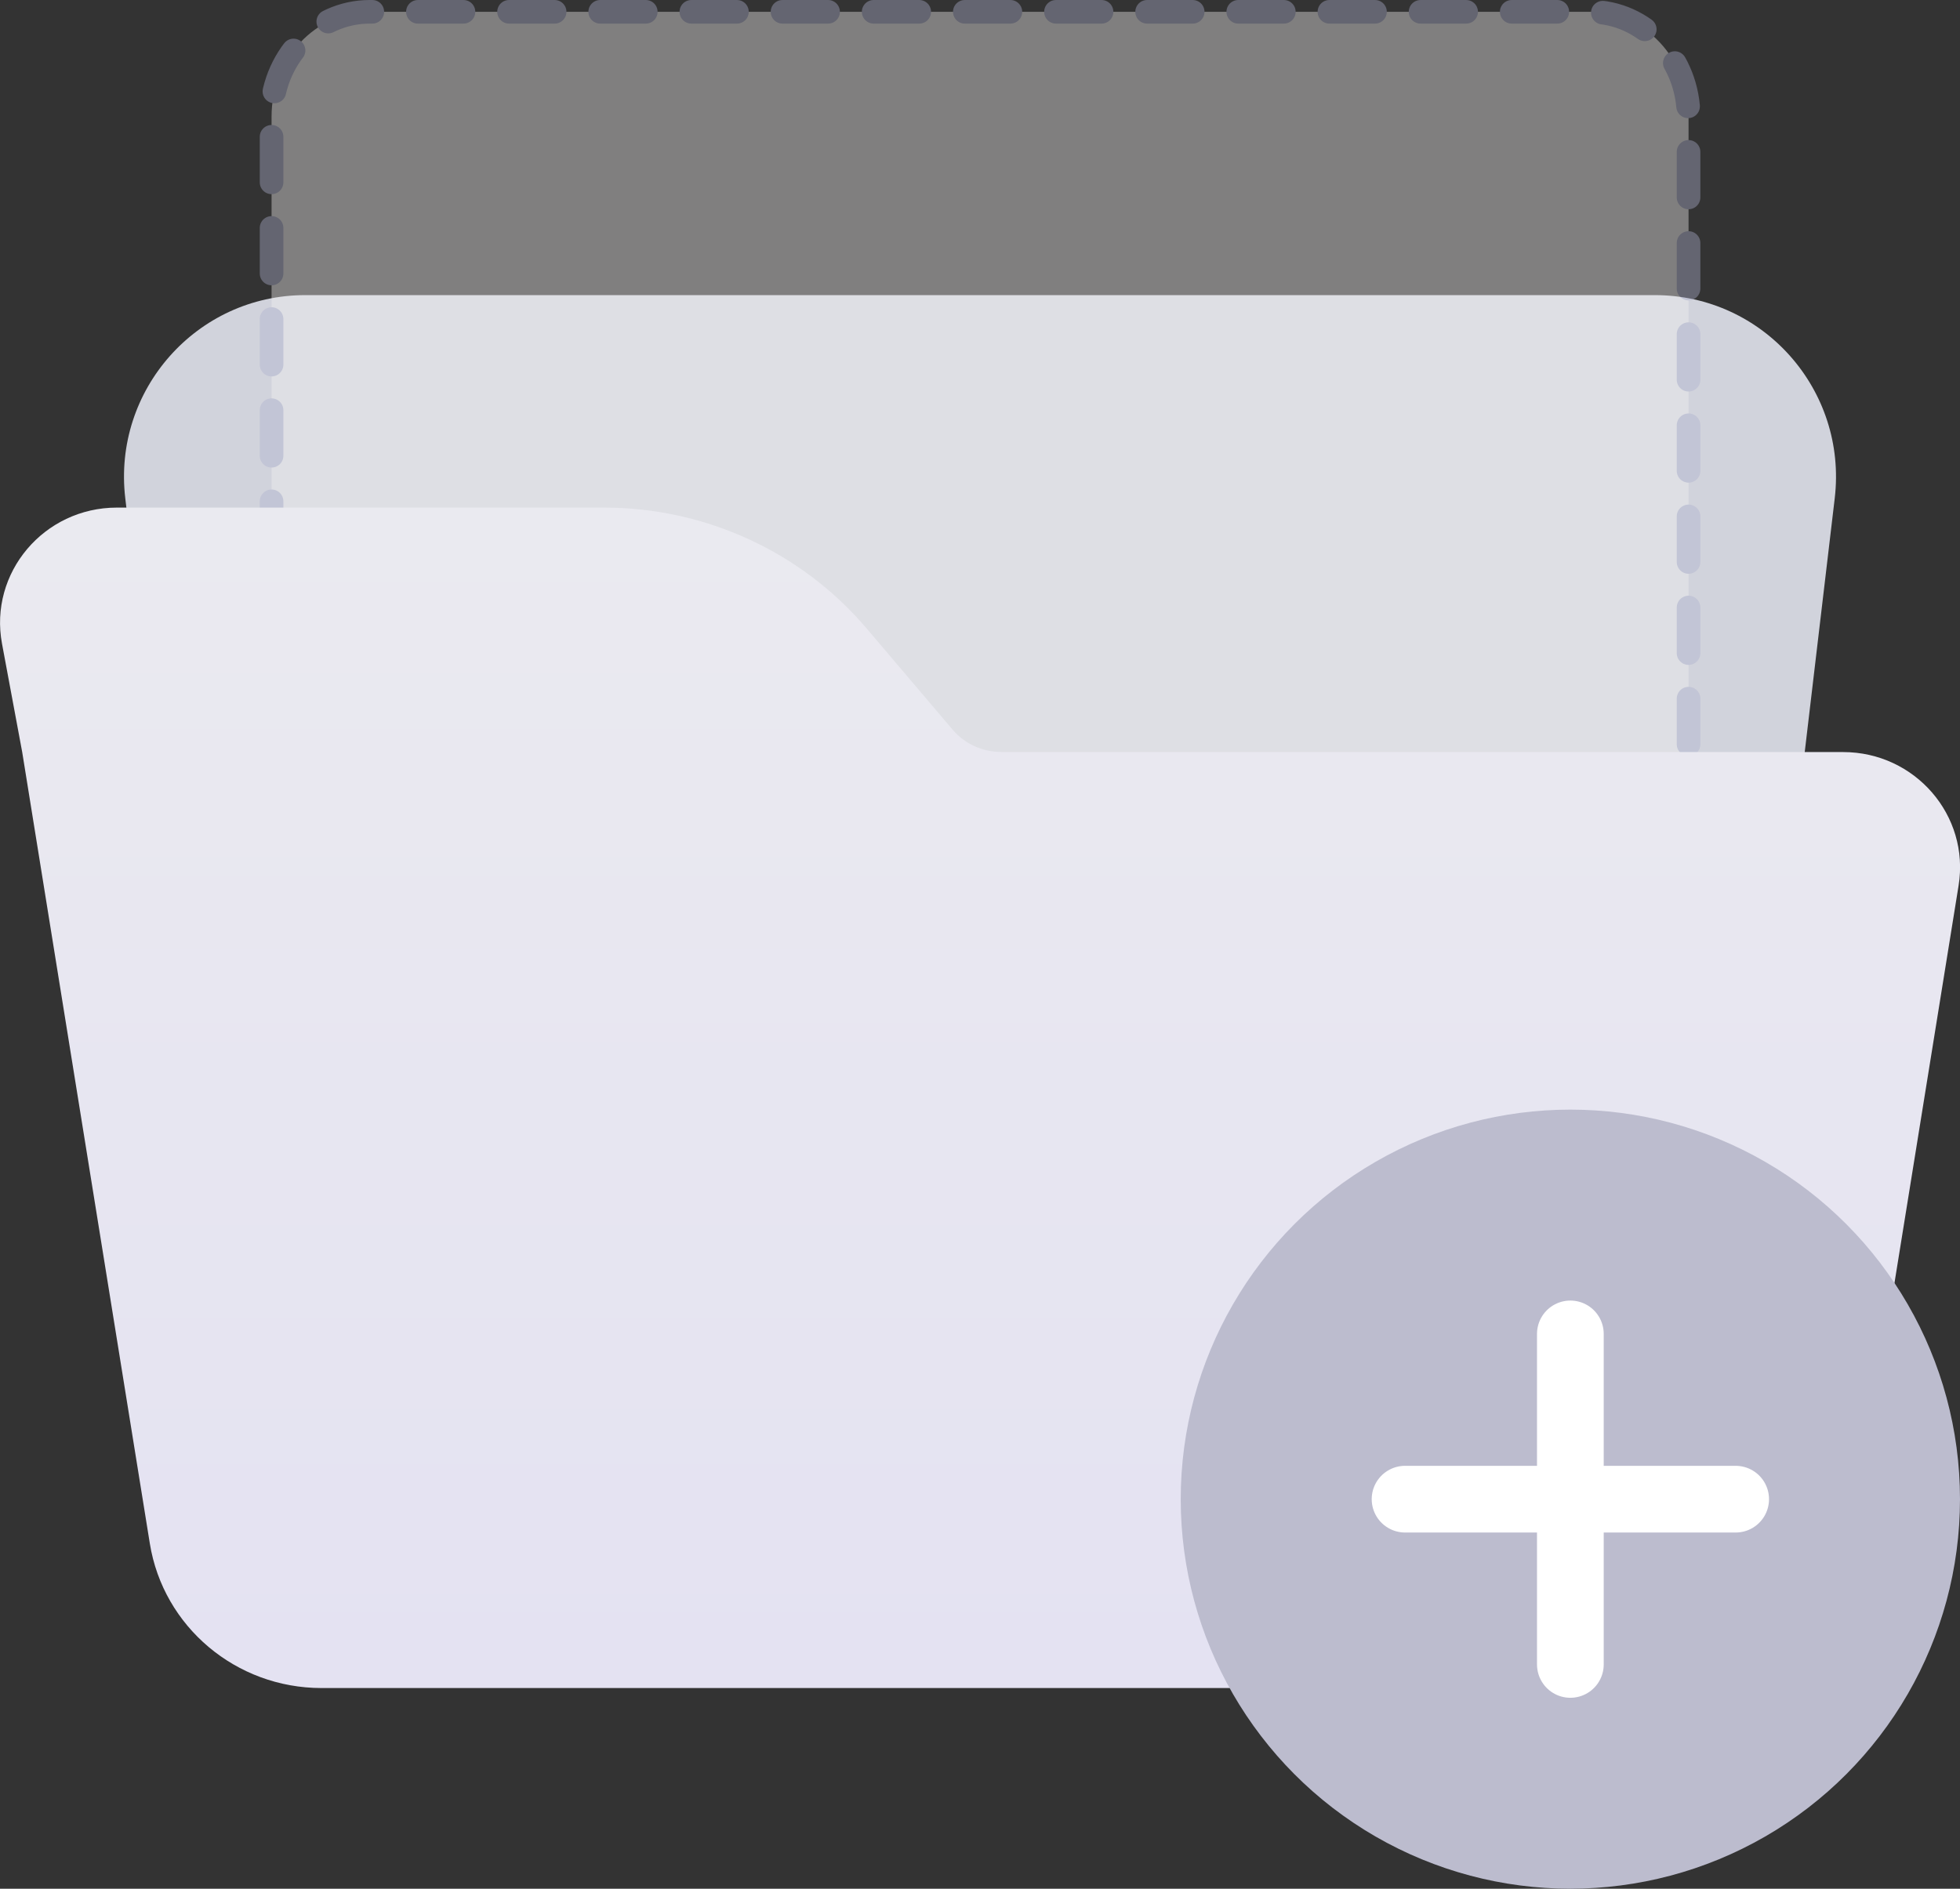 <?xml version="1.0" encoding="UTF-8"?><svg id="_레이어_2" xmlns="http://www.w3.org/2000/svg" xmlns:xlink="http://www.w3.org/1999/xlink" viewBox="0 0 166 160"><rect x="0" y="0" width="166" height="160" fill="#333333" stroke="none"/><defs><style>.cls-1{fill:#bcbcce;}.cls-2{stroke-width:5.65px;}.cls-2,.cls-3{stroke:#fff;}.cls-2,.cls-3,.cls-4{fill:none;stroke-linecap:round;stroke-miterlimit:10;}.cls-5{fill:url(#_무제_그라디언트_48);}.cls-6{fill:#d1d3dc;}.cls-7{opacity:.4;}.cls-8{fill:#f2f1f1;}.cls-3{stroke-width:5.65px;}.cls-4{stroke:#adaecc;stroke-dasharray:3.86 3.86;stroke-width:2px;}</style><linearGradient id="_무제_그라디언트_48" x1="83" y1="142.76" x2="83" y2="18.11" gradientUnits="userSpaceOnUse"><stop offset="0" stop-color="#e4e2f2"/><stop offset="1" stop-color="#ececef"/></linearGradient></defs><g id="_레이어_1-2"><path class="cls-6" d="M140.15,25H25.85c-9.19,0-16.32,8.05-15.24,17.21l8.89,75.21c.92,7.75,7.47,13.59,15.26,13.58l48.24-.05,48.24.05c7.78,0,14.34-5.83,15.26-13.58l8.89-75.21c1.08-9.16-6.05-17.21-15.24-17.21Z"/><g class="cls-7"><path class="cls-8" d="M134.69,85H31.31c-4.59,0-8.31-3.97-8.31-8.87V9.87c0-4.9,3.72-8.87,8.31-8.87h103.39c4.59,0,8.31,3.97,8.31,8.87v66.26c0,4.9-3.72,8.87-8.31,8.87Z"/><path class="cls-4" d="M134.69,85H31.31c-4.59,0-8.31-3.97-8.31-8.87V9.87c0-4.9,3.72-8.87,8.31-8.87h103.39c4.59,0,8.31,3.97,8.31,8.87v66.26c0,4.9-3.72,8.87-8.31,8.87Z"/></g><path class="cls-5" d="M84.79,63.7h0c-1.59,0-3.1-.69-4.12-1.9l-7.27-8.56c-5.51-6.49-13.66-10.24-22.24-10.24H9.9c-6.18,0-10.85,5.53-9.73,11.53l1.71,9.18,10.81,67.05c1.14,7.05,7.3,12.24,14.54,12.24h115.12c7.24,0,13.4-5.19,14.54-12.24l8.99-55.74c.96-5.94-3.69-11.31-9.78-11.31h-71.3Z"/><circle class="cls-1" cx="133" cy="127" r="33"/><line class="cls-2" x1="119" y1="127" x2="147" y2="127"/><line class="cls-3" x1="133" y1="113" x2="133" y2="141"/></g></svg>